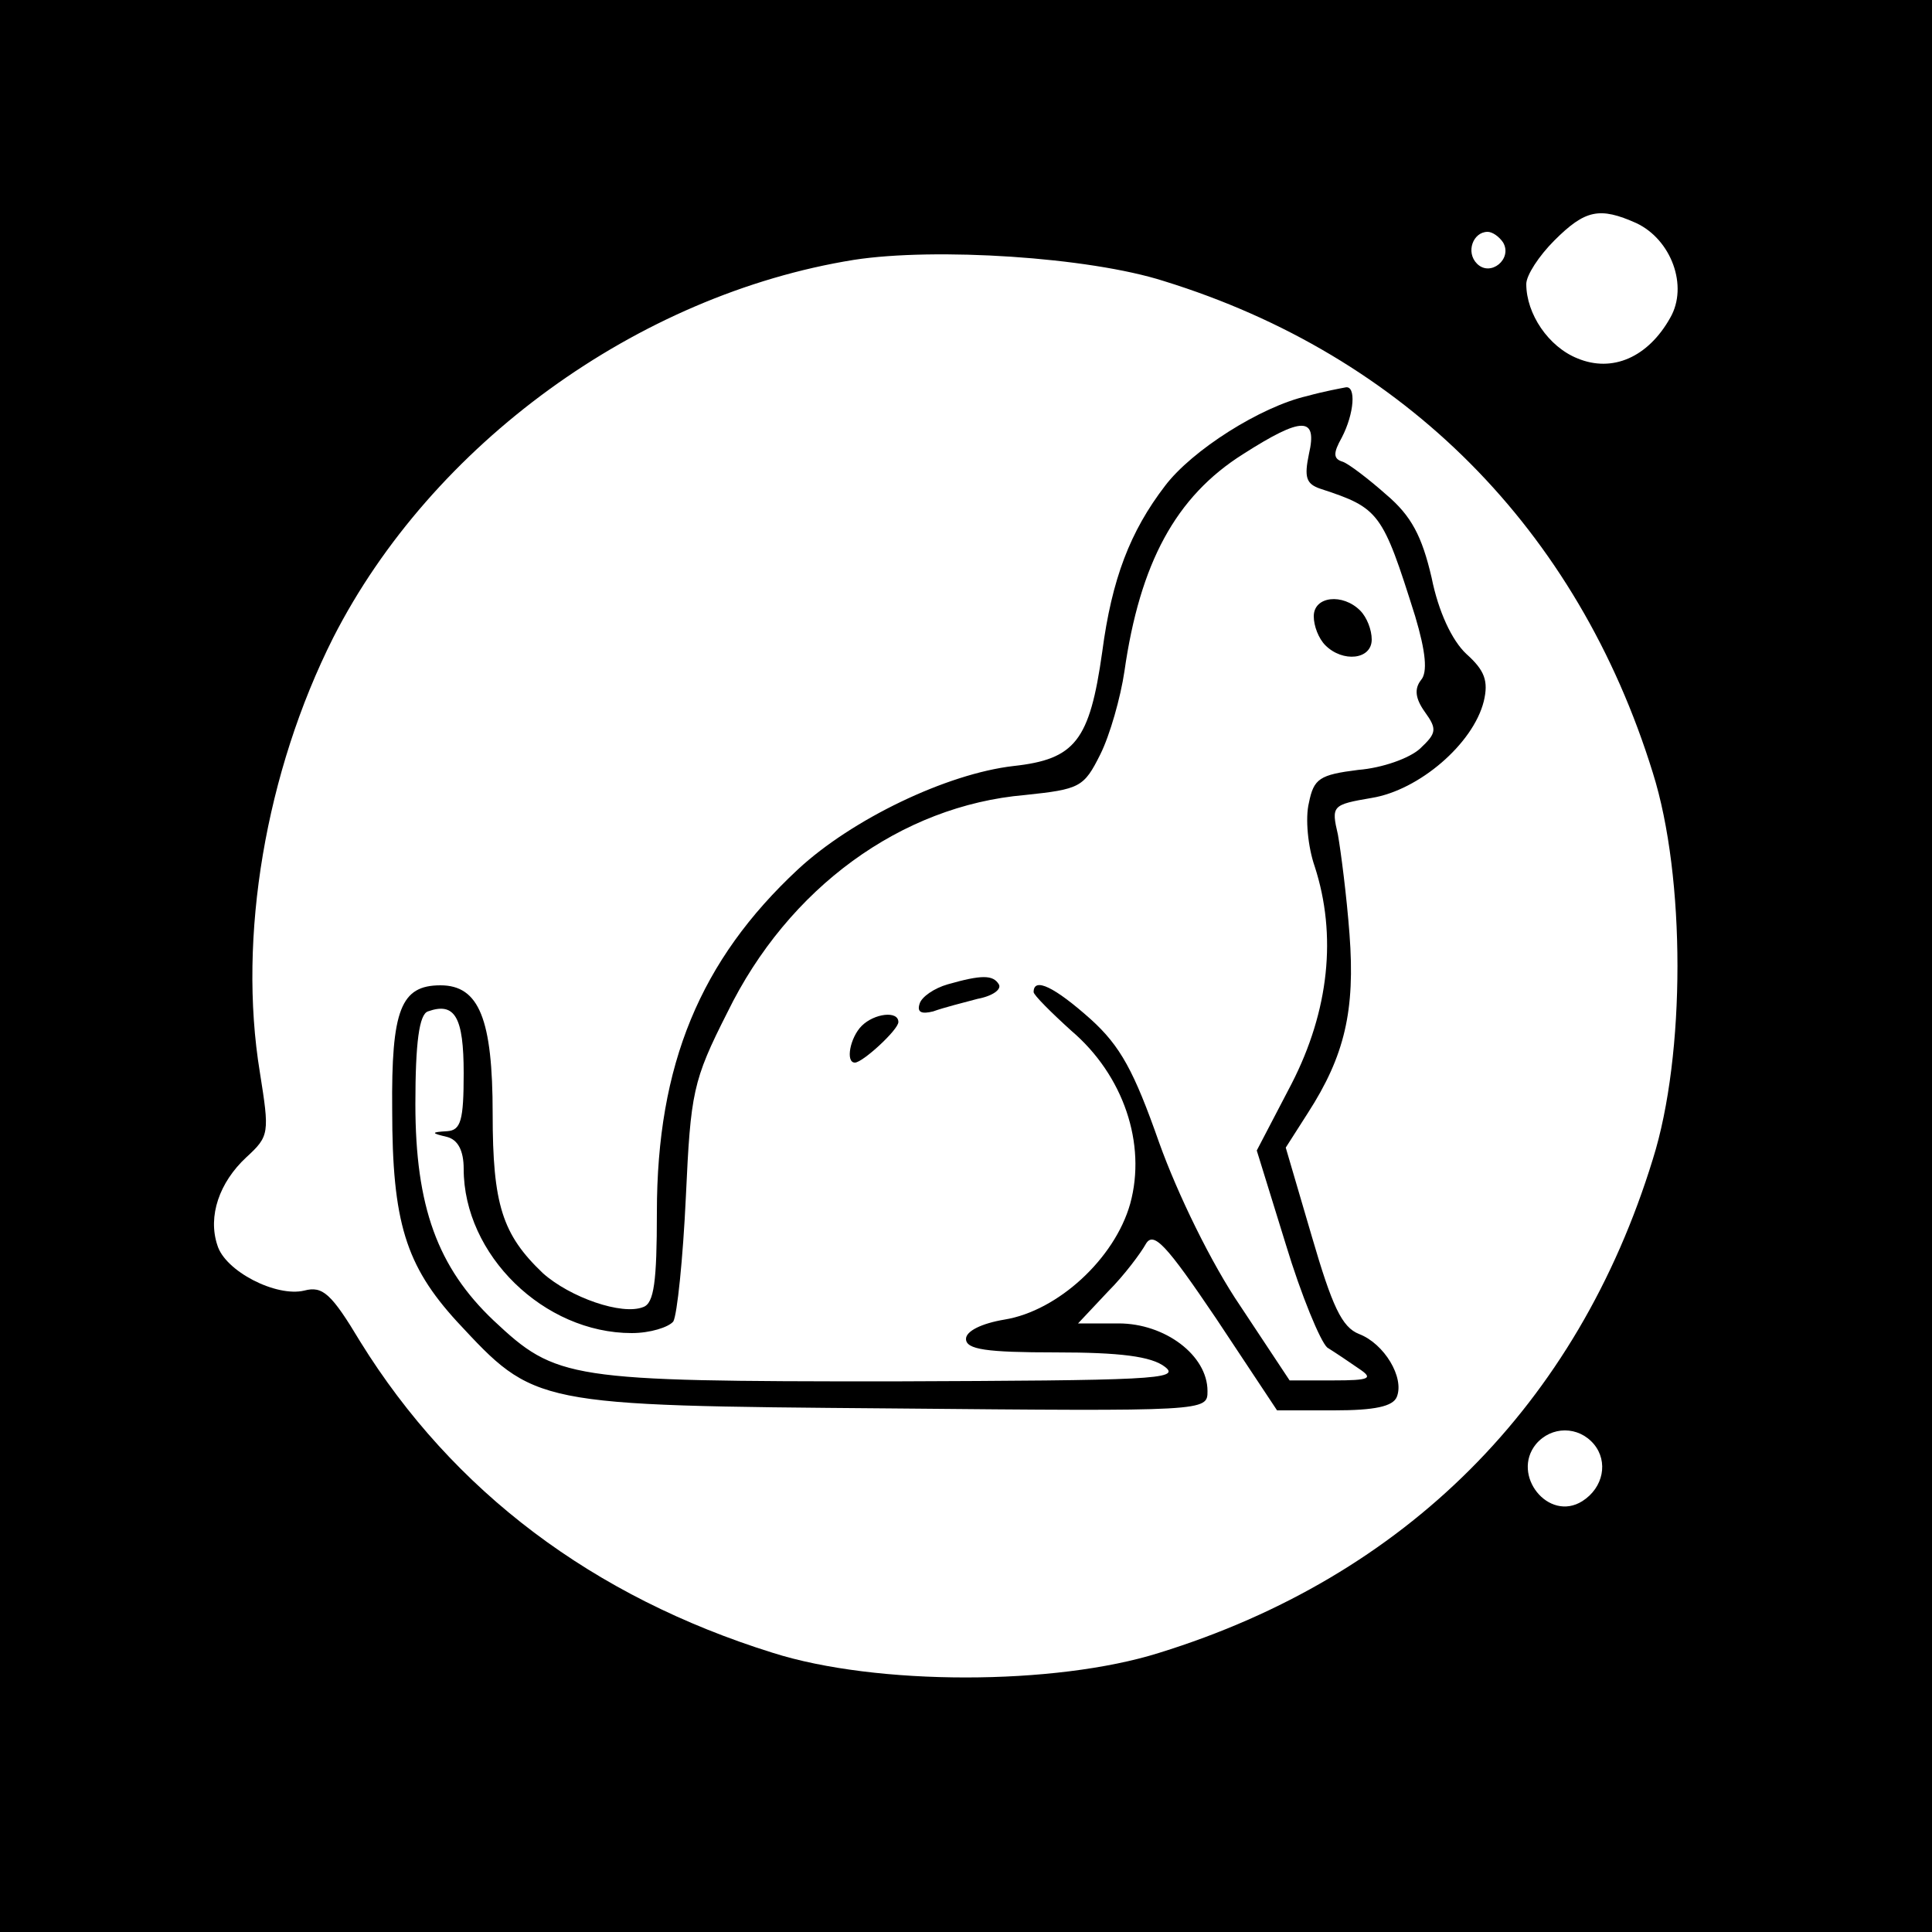 <?xml version="1.0" standalone="no"?>
<!DOCTYPE svg PUBLIC "-//W3C//DTD SVG 20010904//EN"
 "http://www.w3.org/TR/2001/REC-SVG-20010904/DTD/svg10.dtd">
<svg version="1.0" xmlns="http://www.w3.org/2000/svg"
 width="200pt" height="200pt" viewBox="0 0 200 200"
 preserveAspectRatio="xMidYMid meet">

<g transform="translate(0,200) scale(0.1,-0.1)"
fill="#000000" stroke="none">
<path d="M0 1000 l0 -1000 1000 0 1000 0 0 1000 0 1000 -1000 0 -1000 0 0
-1000z m1694 769 c36 -17 54 -65 35 -98 -23 -41 -60 -57 -96 -42 -30 12 -53
46 -53 77 0 9 13 29 29 45 32 32 47 35 85 18z m-138 -20 c10 -17 -13 -36 -27
-22 -12 12 -4 33 11 33 5 0 12 -5 16 -11z m-351 -40 c249 -77 428 -257 506
-509 34 -108 34 -292 0 -400 -78 -254 -256 -432 -511 -511 -108 -34 -293 -34
-400 0 -186 58 -331 167 -427 322 -30 50 -39 58 -58 53 -29 -7 -82 20 -90 47
-10 30 2 65 30 91 24 22 24 25 14 88 -23 140 6 311 76 450 102 200 315 355
539 391 84 13 243 3 321 -22z m445 -1204 c15 -18 10 -45 -12 -59 -35 -22 -74
27 -48 59 16 19 44 19 60 0z"/>
<path d="M1353 1590 c-48 -11 -119 -56 -147 -93 -36 -47 -55 -96 -65 -172 -13
-92 -28 -111 -92 -118 -69 -8 -167 -55 -223 -107 -101 -94 -146 -202 -146
-355 0 -72 -3 -94 -14 -98 -22 -9 -76 10 -104 35 -42 40 -52 71 -52 165 0 98
-14 133 -54 133 -41 0 -51 -25 -50 -129 0 -116 14 -161 67 -219 81 -87 78 -87
450 -90 327 -3 327 -3 327 18 0 37 -44 70 -92 70 l-42 0 31 33 c17 17 34 40
39 49 8 14 21 0 73 -77 l63 -95 59 0 c42 0 61 4 65 14 8 20 -13 55 -39 65 -18
7 -28 29 -49 101 l-27 92 23 36 c38 59 49 106 43 185 -3 40 -9 86 -12 103 -7
30 -6 31 35 38 49 8 105 56 116 100 5 21 1 32 -18 49 -15 14 -29 44 -36 79
-10 43 -21 64 -47 86 -18 16 -39 32 -45 34 -10 3 -10 9 -1 25 13 25 15 54 4
52 -5 -1 -22 -4 -40 -9z m2 -60 c-5 -24 -3 -31 12 -36 61 -20 64 -24 98 -132
11 -37 13 -58 6 -66 -7 -9 -6 -19 4 -33 13 -18 12 -22 -5 -38 -11 -10 -39 -20
-64 -22 -40 -5 -46 -9 -51 -34 -4 -16 -1 -46 6 -66 23 -71 15 -149 -24 -225
l-36 -69 30 -97 c16 -53 36 -101 43 -107 8 -5 23 -15 33 -22 15 -10 11 -12
-27 -12 l-45 0 -51 77 c-30 44 -65 116 -84 169 -26 74 -40 100 -71 128 -37 33
-59 44 -59 28 0 -3 18 -21 39 -40 54 -46 78 -117 61 -179 -16 -57 -75 -111
-130 -120 -24 -4 -40 -12 -40 -20 0 -11 21 -14 93 -14 66 0 99 -4 113 -15 17
-13 -15 -14 -284 -15 -334 0 -346 2 -411 63 -58 55 -81 118 -81 224 0 64 4 93
13 96 28 10 37 -6 37 -64 0 -49 -3 -59 -17 -60 -17 -1 -17 -2 0 -6 11 -3 17
-14 17 -33 0 -89 83 -170 174 -170 19 0 38 6 43 12 4 7 10 65 13 129 5 108 7
120 43 191 63 129 180 214 308 225 57 6 61 8 78 42 10 20 21 59 25 86 16 112
53 181 123 225 61 39 77 39 68 0z"/>
<path d="M1360 1362 c0 -10 5 -23 12 -30 18 -18 48 -15 48 6 0 10 -5 23 -12
30 -18 18 -48 15 -48 -6z"/>
<path d="M981 981 c-14 -4 -27 -13 -29 -20 -3 -9 2 -11 14 -8 11 4 31 9 46 13
16 3 25 10 22 15 -6 10 -18 10 -53 0z"/>
<path d="M892 938 c-12 -12 -17 -38 -7 -38 8 0 45 34 45 42 0 12 -25 9 -38 -4z"/>
</g>
</svg>

